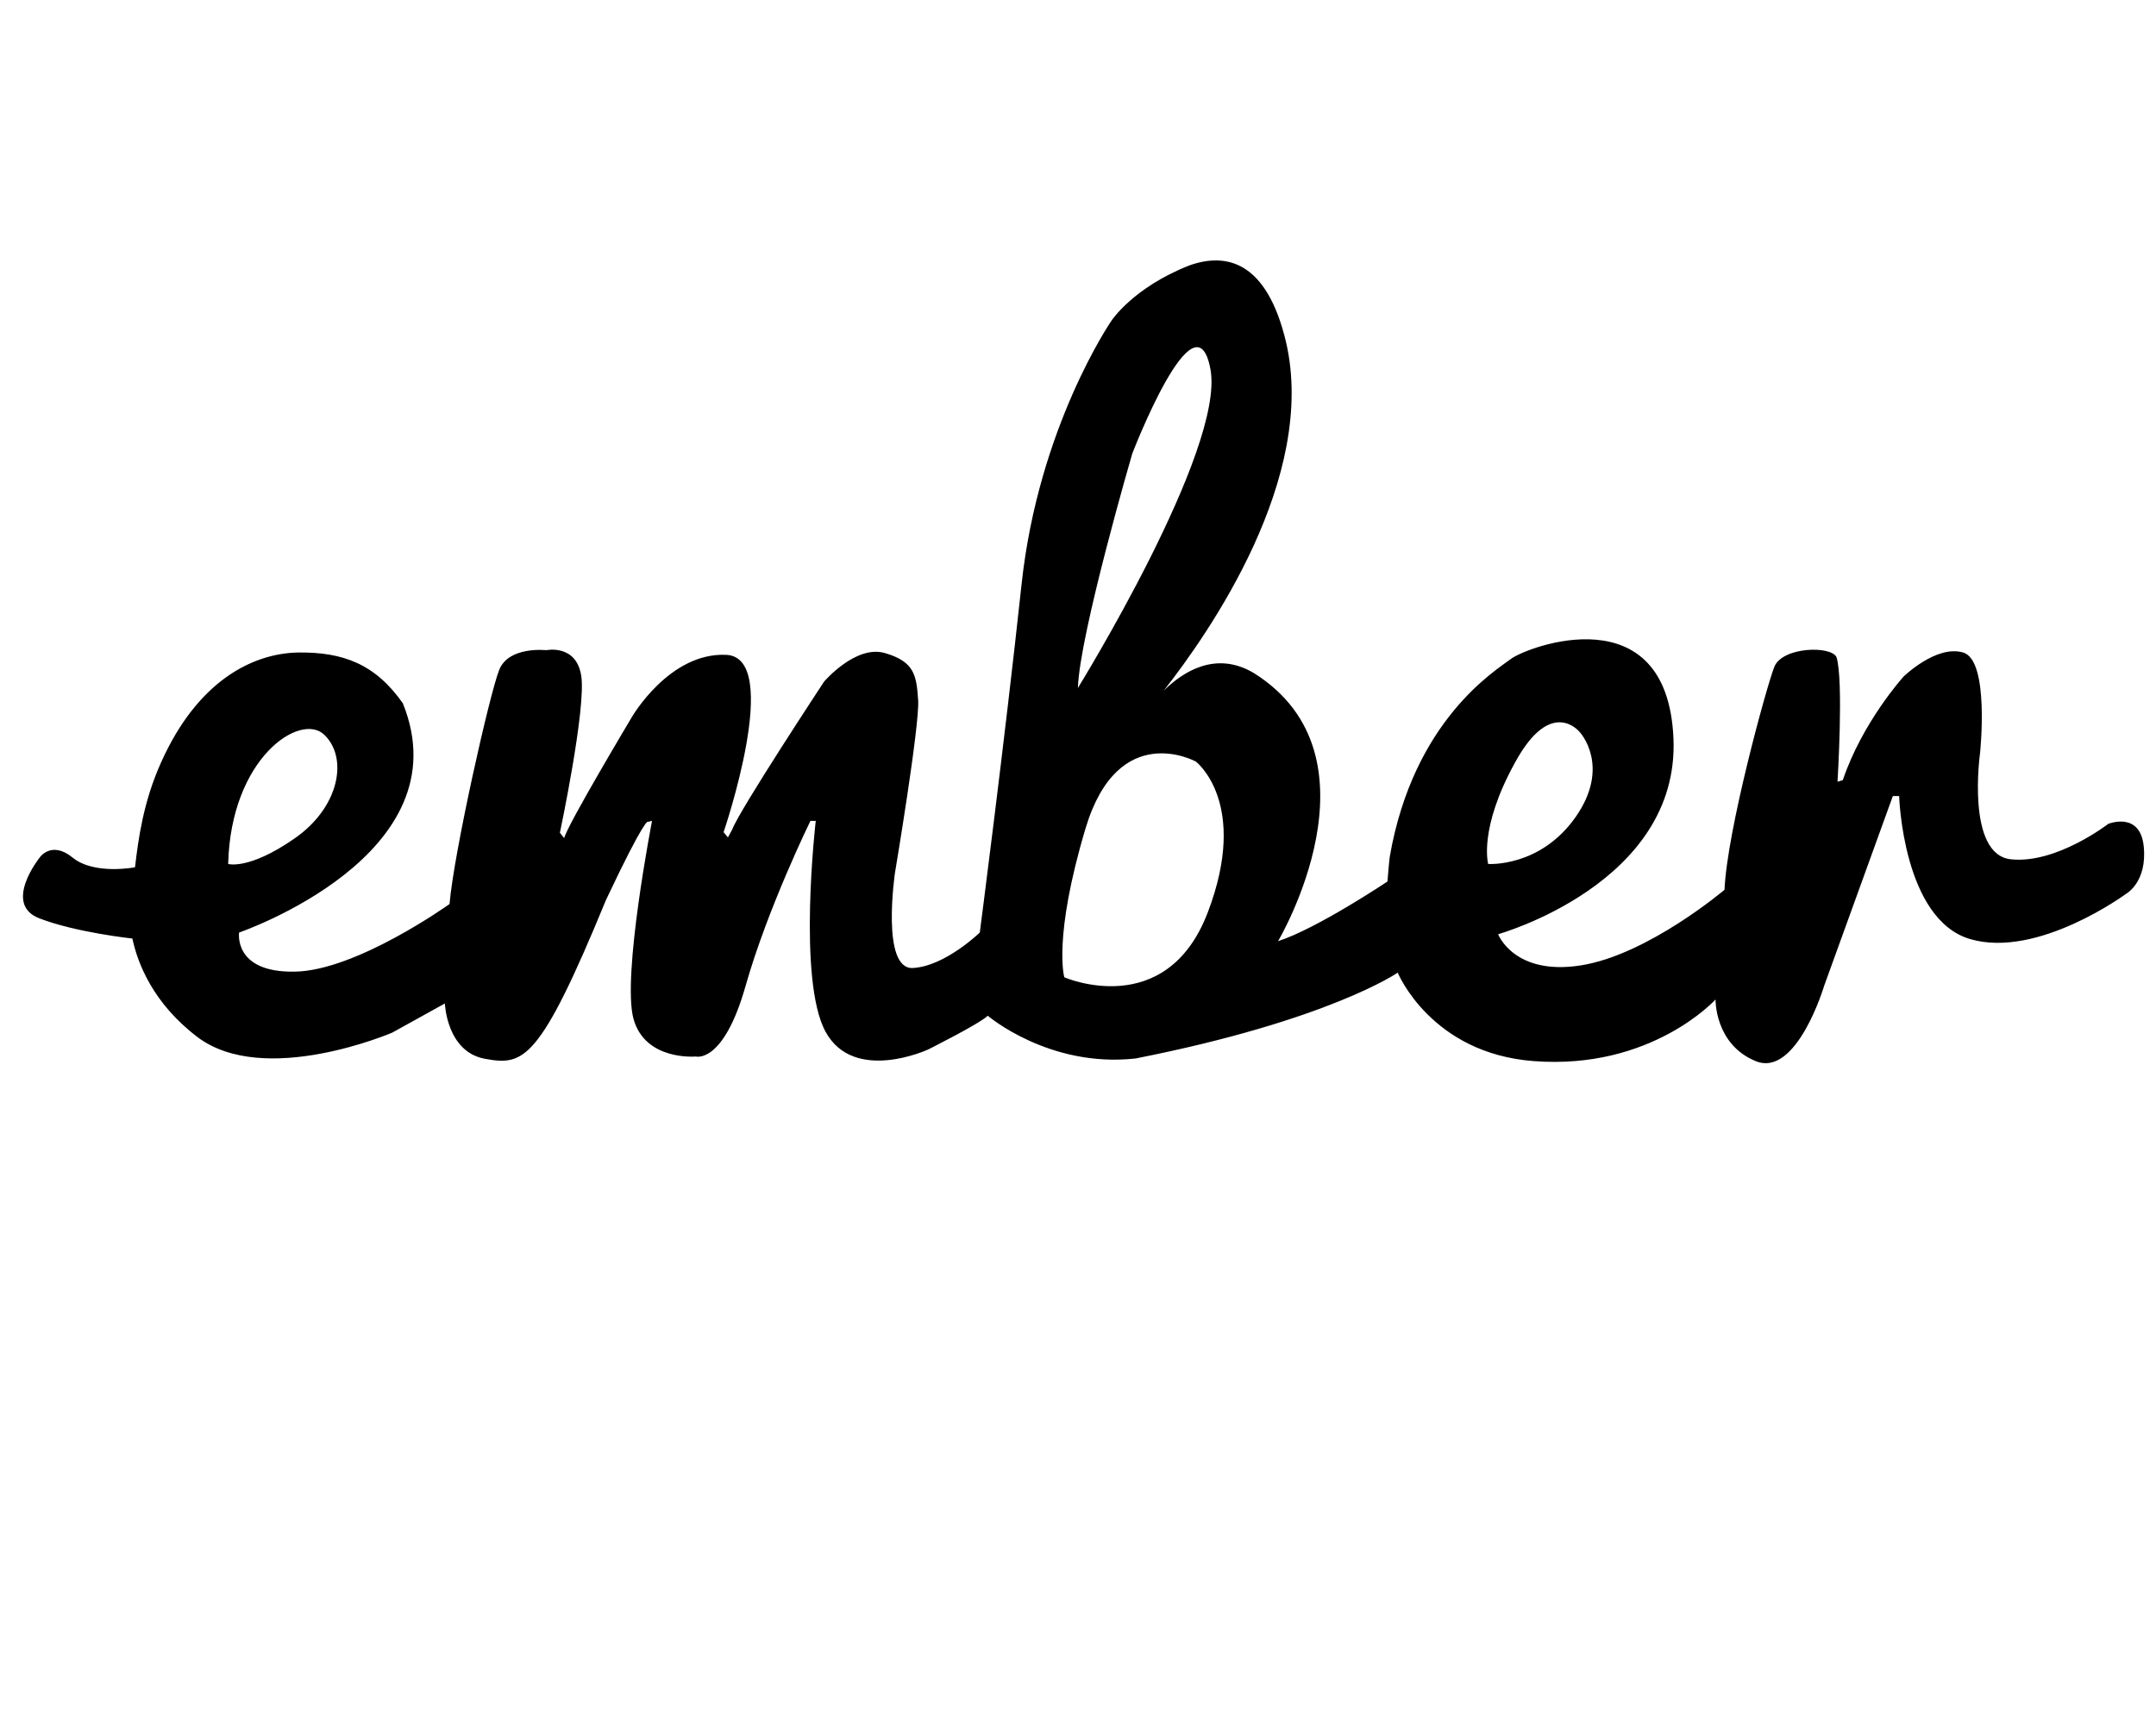 <svg width="58" height="46" viewBox="0 0 58 46" fill="none" xmlns="http://www.w3.org/2000/svg">
<g clip-path="url(#clip0_201_6951)">
<path d="M57.67 22.771C57.572 21.817 56.716 22.165 56.716 22.165C56.716 22.165 55.325 23.244 54.104 23.119C52.882 23.003 53.266 20.266 53.266 20.266C53.266 20.266 53.533 17.761 52.811 17.555C52.089 17.341 51.206 18.206 51.206 18.206C51.206 18.206 50.1 19.428 49.575 20.988L49.432 21.032C49.432 21.032 49.601 18.304 49.405 17.68C49.263 17.368 47.943 17.395 47.729 17.948C47.515 18.5 46.463 22.334 46.392 23.939C46.392 23.939 44.332 25.686 42.531 25.972C40.73 26.257 40.302 25.134 40.302 25.134C40.302 25.134 45.188 23.77 45.019 19.865C44.849 15.96 41.078 17.404 40.65 17.725C40.24 18.037 38.029 19.365 37.387 23.047C37.369 23.172 37.325 23.716 37.325 23.716C37.325 23.716 35.434 24.982 34.382 25.321C34.382 25.321 37.325 20.364 33.731 18.108C32.715 17.502 31.832 18.064 31.306 18.581C32.519 17.038 35.443 12.857 34.596 9.201C34.079 7.026 32.992 6.785 31.993 7.142C30.477 7.739 29.898 8.631 29.898 8.631C29.898 8.631 27.936 11.484 27.482 15.719C27.027 19.954 26.358 25.089 26.358 25.089C26.358 25.089 25.422 25.998 24.557 26.043C23.692 26.088 24.076 23.484 24.076 23.484C24.076 23.484 24.744 19.508 24.7 18.839C24.655 18.171 24.602 17.805 23.817 17.573C23.024 17.332 22.168 18.34 22.168 18.34C22.168 18.34 19.894 21.79 19.698 22.316L19.582 22.53L19.466 22.388C19.466 22.388 21.071 17.689 19.538 17.618C18.004 17.547 16.997 19.294 16.997 19.294C16.997 19.294 15.249 22.218 15.178 22.548L15.062 22.405C15.062 22.405 15.784 19 15.633 18.162C15.49 17.324 14.697 17.493 14.697 17.493C14.697 17.493 13.689 17.377 13.431 18.019C13.172 18.661 12.209 22.949 12.093 24.322C12.093 24.322 9.579 26.123 7.921 26.141C6.271 26.168 6.432 25.089 6.432 25.089C6.432 25.089 12.494 23.012 10.836 18.919C10.096 17.867 9.231 17.538 8.01 17.555C6.788 17.582 5.308 18.322 4.328 20.524C3.855 21.576 3.721 22.575 3.632 23.333C3.632 23.333 2.536 23.547 1.956 23.074C1.377 22.602 1.065 23.074 1.065 23.074C1.065 23.074 0.066 24.322 1.056 24.706C2.045 25.089 3.561 25.25 3.561 25.25C3.704 25.918 4.114 26.988 5.308 27.898C7.109 29.262 10.551 27.782 10.551 27.782L11.968 26.997C11.968 26.997 12.013 28.299 13.047 28.486C14.081 28.673 14.509 28.575 16.301 24.215C17.354 21.986 17.425 22.111 17.425 22.111L17.541 22.085C17.541 22.085 16.729 26.257 17.041 27.407C17.354 28.548 18.718 28.424 18.718 28.424C18.718 28.424 19.457 28.637 20.055 26.533C20.652 24.429 21.802 22.085 21.802 22.085H21.945C21.945 22.085 21.446 26.373 22.212 27.764C22.979 29.155 24.967 28.236 24.967 28.236C24.967 28.236 26.358 27.541 26.572 27.327C26.572 27.327 28.222 28.736 30.549 28.477C35.746 27.452 37.601 26.168 37.601 26.168C37.601 26.168 38.492 28.343 41.265 28.548C44.43 28.789 46.151 26.89 46.151 26.89C46.151 26.89 46.124 28.094 47.23 28.548C48.335 29.003 49.075 26.516 49.075 26.516L50.921 21.416H51.09C51.09 21.416 51.188 24.741 53.007 25.267C54.826 25.794 57.197 24.046 57.197 24.046C57.197 24.046 57.768 23.734 57.67 22.771ZM6.138 23.244C6.209 20.391 8.081 19.151 8.723 19.767C9.374 20.391 9.133 21.728 7.912 22.566C6.69 23.413 6.138 23.244 6.138 23.244ZM30.459 12.206C30.459 12.206 32.162 7.775 32.563 9.933C32.965 12.09 28.997 18.509 28.997 18.509C29.042 17.065 30.459 12.206 30.459 12.206ZM32.492 24.545C31.369 27.487 28.632 26.293 28.632 26.293C28.632 26.293 28.32 25.241 29.202 22.29C30.085 19.338 32.171 20.489 32.171 20.489C32.171 20.489 33.616 21.594 32.492 24.545ZM40.035 23.244C40.035 23.244 39.767 22.307 40.757 20.515C41.738 18.714 42.504 19.704 42.504 19.704C42.504 19.704 43.343 20.613 42.389 21.978C41.435 23.342 40.035 23.244 40.035 23.244Z" fill="black"/>
</g>
<defs>
<clipPath id="clip0_201_6951">
<rect width="57.06" height="45.648" fill="white" transform="translate(0.618 0.072)"/>
</clipPath>
</defs>
</svg>
